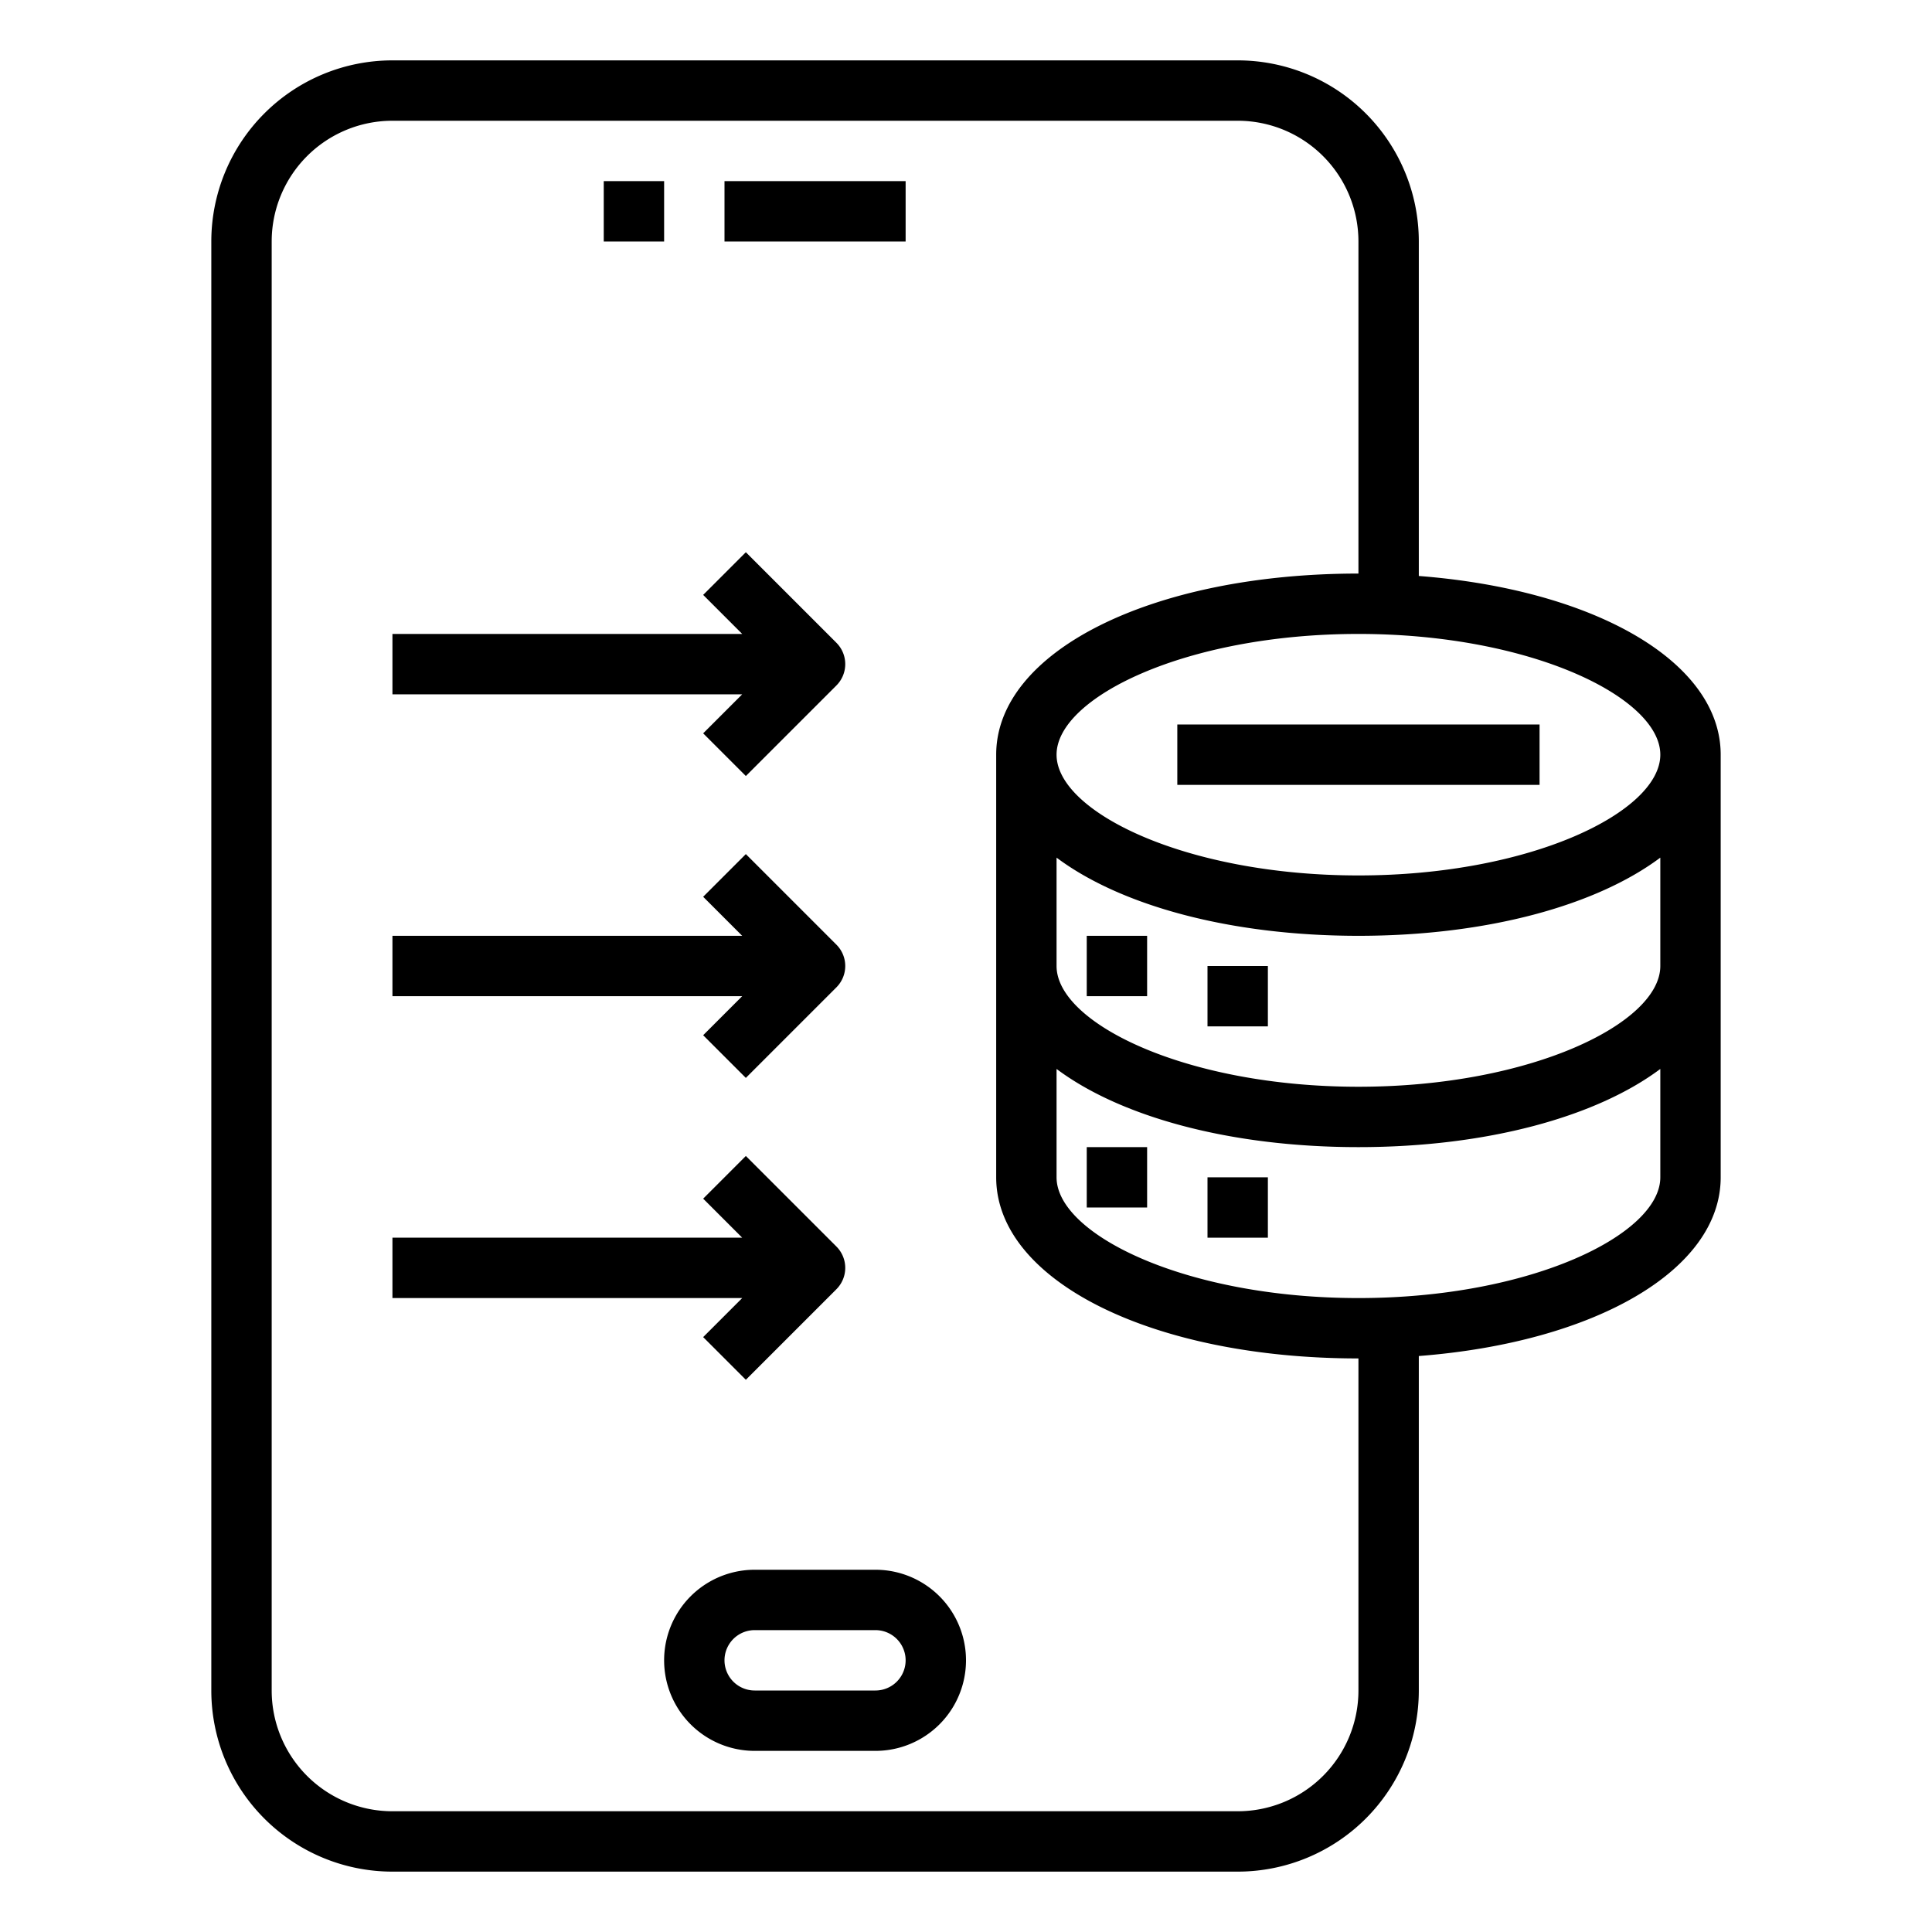 <svg xmlns="http://www.w3.org/2000/svg" viewBox="0 0 64 64" x="0px" y="0px"><g><path d="M29,52H25a3,3,0,0,0,0,6h4a3,3,0,0,0,0-6Zm0,4H25a1,1,0,0,1,0-2h4a1,1,0,0,1,0,2Z"></path><rect x="20" y="6" width="2" height="2"></rect><rect x="24" y="6" width="6" height="2"></rect><rect x="36" y="31" width="2" height="2"></rect><rect x="40" y="32" width="2" height="2"></rect><rect x="36" y="38" width="2" height="2"></rect><rect x="40" y="39" width="2" height="2"></rect><rect x="39" y="24" width="12" height="2"></rect><path d="M47,19.08V8a6,6,0,0,0-6-6H13A6,6,0,0,0,7,8V56a6,6,0,0,0,6,6H41a6,6,0,0,0,6-6V44.92c5.82-.45,10-2.84,10-5.92V25C57,21.92,52.82,19.53,47,19.08ZM45,56a4,4,0,0,1-4,4H13a4,4,0,0,1-4-4V8a4,4,0,0,1,4-4H41a4,4,0,0,1,4,4V19c-6.84,0-12,2.58-12,6V39c0,3.42,5.16,6,12,6ZM55,39c0,1.89-4.28,4-10,4s-10-2.11-10-4V35.41C37.11,36.99,40.73,38,45,38s7.89-1.01,10-2.59Zm0-7c0,1.89-4.28,4-10,4s-10-2.11-10-4V28.41C37.11,29.99,40.73,31,45,31s7.89-1.01,10-2.59ZM45,29c-5.72,0-10-2.11-10-4s4.28-4,10-4,10,2.11,10,4S50.72,29,45,29Z"></path><path d="M23.293,34.293l1.414,1.414,3-3a1,1,0,0,0,0-1.414l-3-3-1.414,1.414L24.586,31H13v2H24.586Z"></path><path d="M23.293,24.293l1.414,1.414,3-3a1,1,0,0,0,0-1.414l-3-3-1.414,1.414L24.586,21H13v2H24.586Z"></path><path d="M23.293,44.293l1.414,1.414,3-3a1,1,0,0,0,0-1.414l-3-3-1.414,1.414L24.586,41H13v2H24.586Z"></path></g></svg>